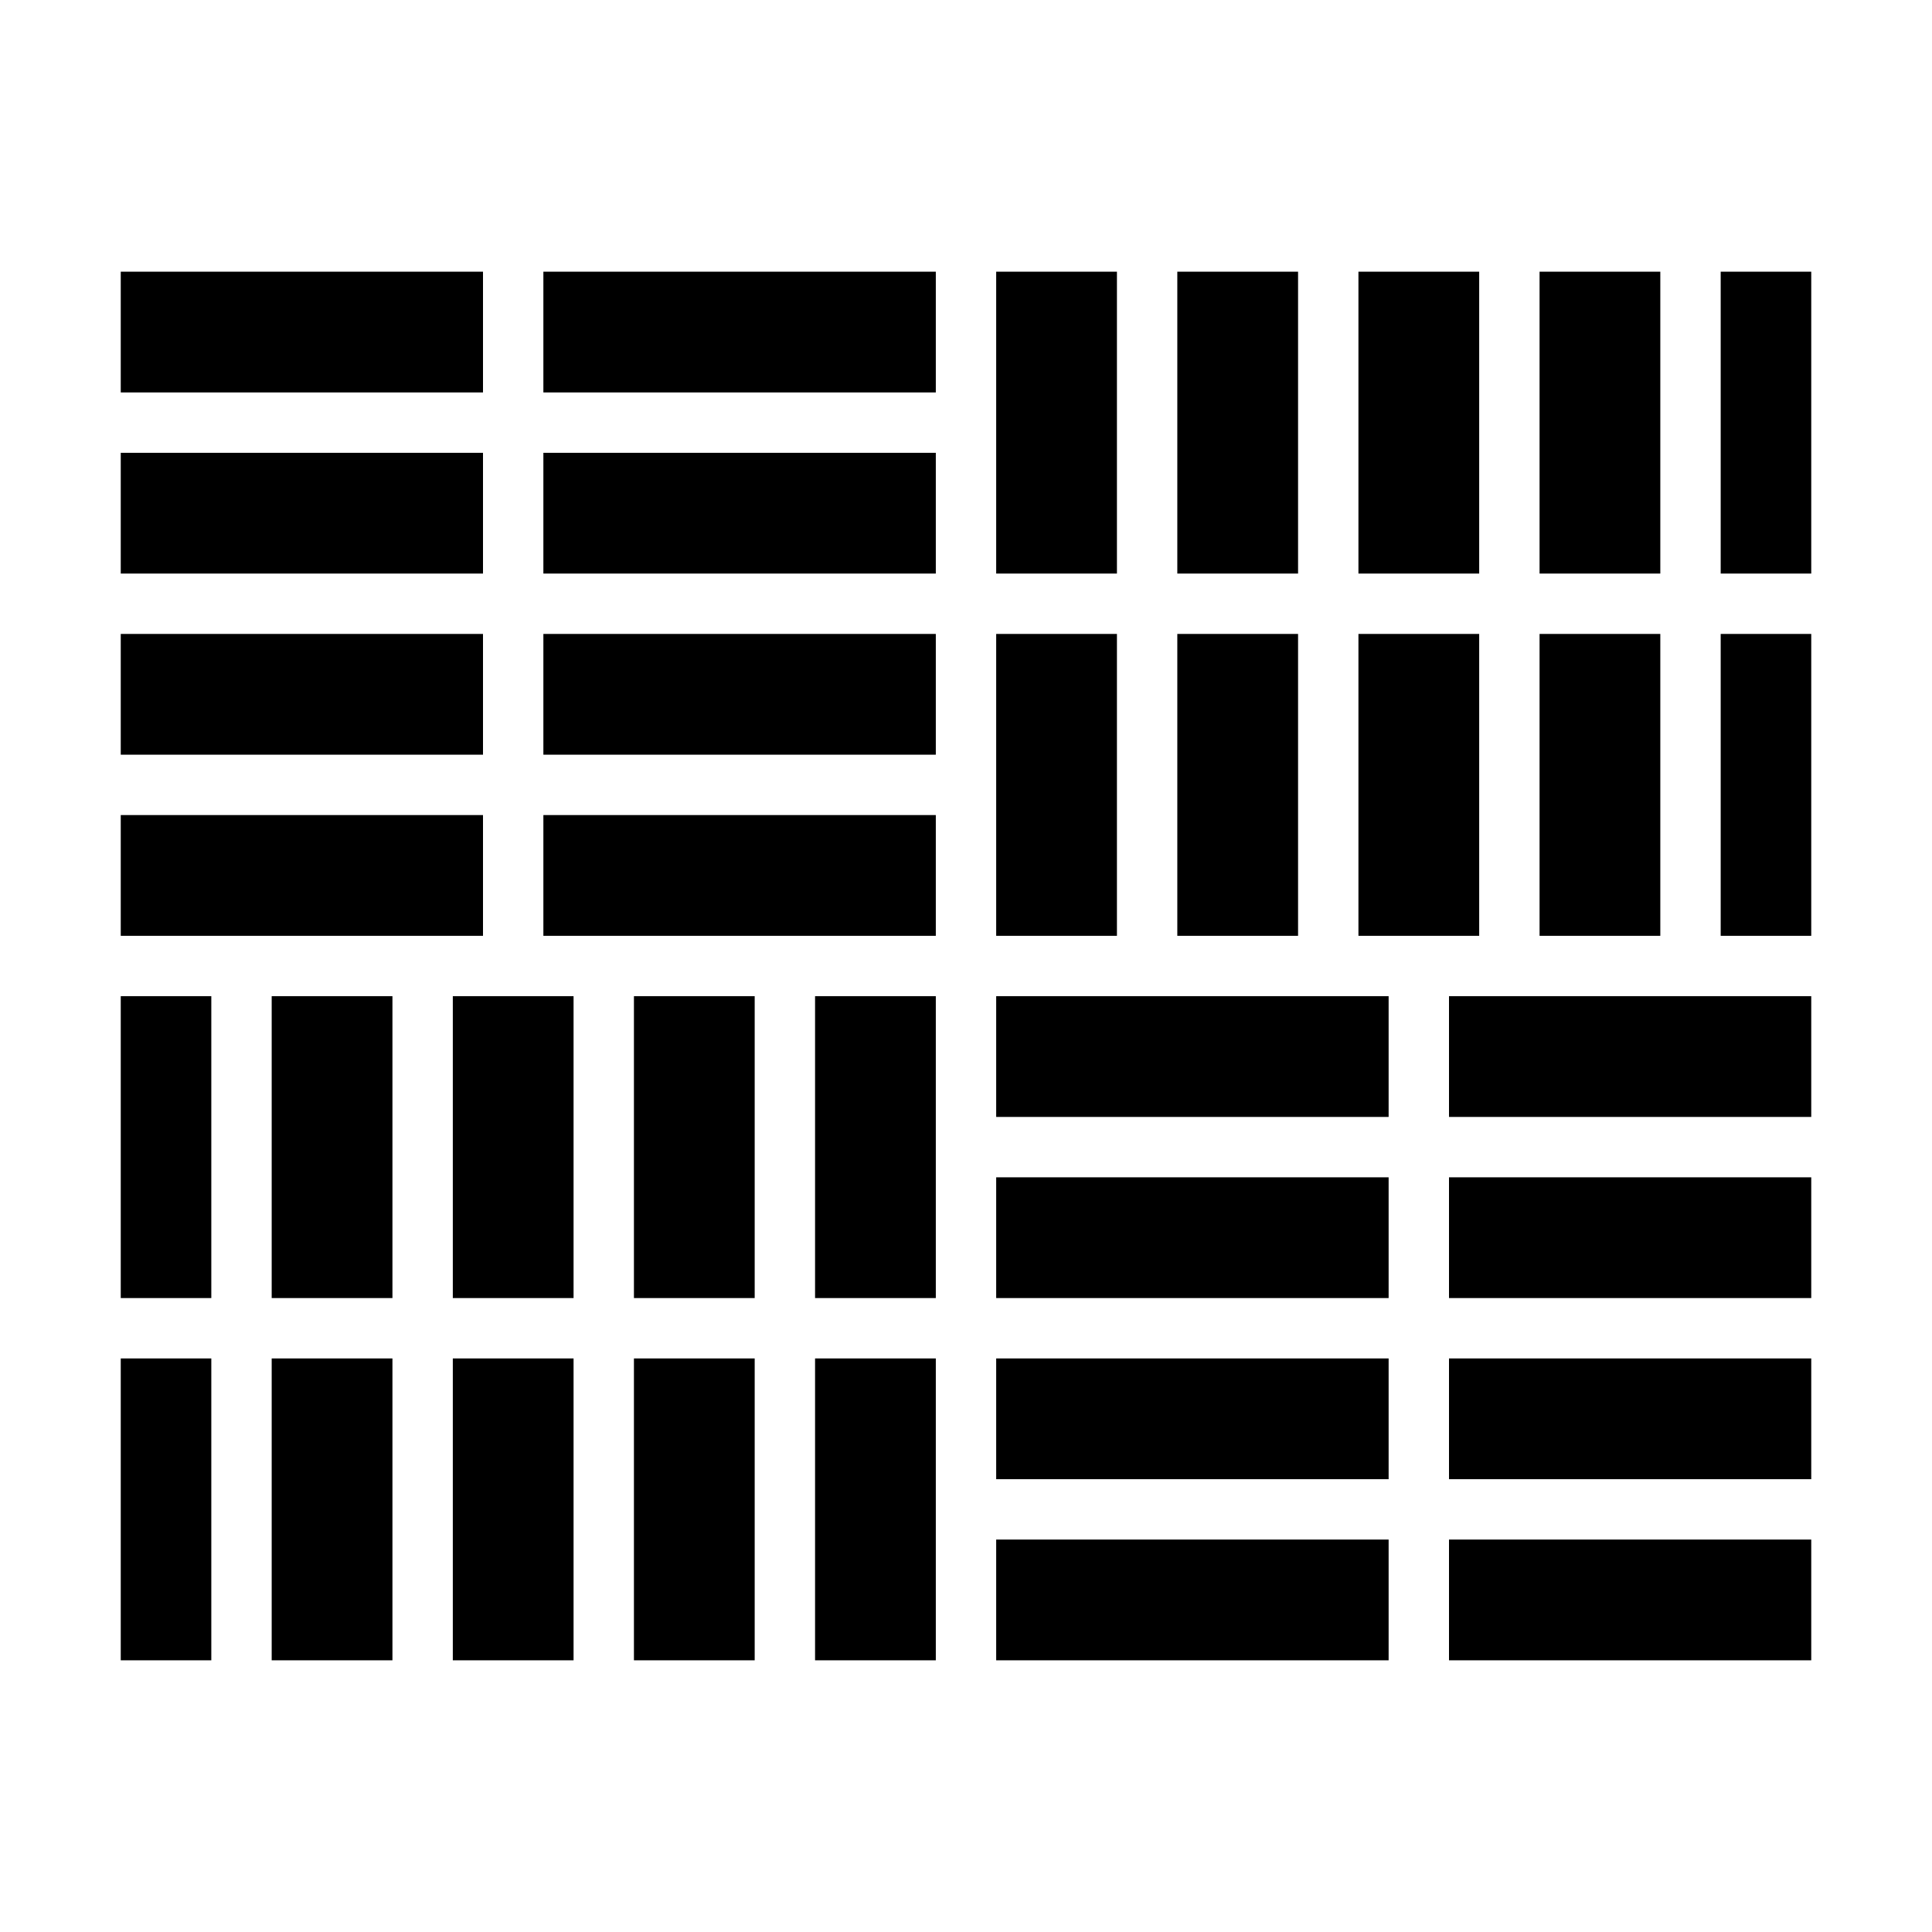<svg height="512" viewBox="0 0 64 64" width="512" xmlns="http://www.w3.org/2000/svg"><path d="m57 9h3v10h-3z"/><path d="m48 45h12v4h-12z"/><path d="m48 33h12v4h-12z"/><path d="m48 51h12v4h-12z"/><path d="m51 9h4v10h-4z"/><path d="m57 21h3v10h-3z"/><path d="m51 21h4v10h-4z"/><path d="m45 9h4v10h-4z"/><path d="m48 39h12v4h-12z"/><path d="m33 21h4v10h-4z"/><path d="m33 51h13v4h-13z"/><path d="m33 39h13v4h-13z"/><path d="m33 45h13v4h-13z"/><path d="m39 21h4v10h-4z"/><path d="m39 9h4v10h-4z"/><path d="m45 21h4v10h-4z"/><path d="m33 9h4v10h-4z"/><path d="m33 33h13v4h-13z"/><path d="m4 9h12v4h-12z"/><path d="m4 45h3v10h-3z"/><path d="m4 21h12v4h-12z"/><path d="m4 15h12v4h-12z"/><path d="m15 45h4v10h-4z"/><path d="m18 15h13v4h-13z"/><path d="m15 33h4v10h-4z"/><path d="m18 9h13v4h-13z"/><path d="m18 21h13v4h-13z"/><path d="m18 27h13v4h-13z"/><path d="m27 33h4v10h-4z"/><path d="m4 33h3v10h-3z"/><path d="m21 45h4v10h-4z"/><path d="m27 45h4v10h-4z"/><path d="m21 33h4v10h-4z"/><path d="m9 33h4v10h-4z"/><path d="m4 27h12v4h-12z"/><path d="m9 45h4v10h-4z"/></svg>